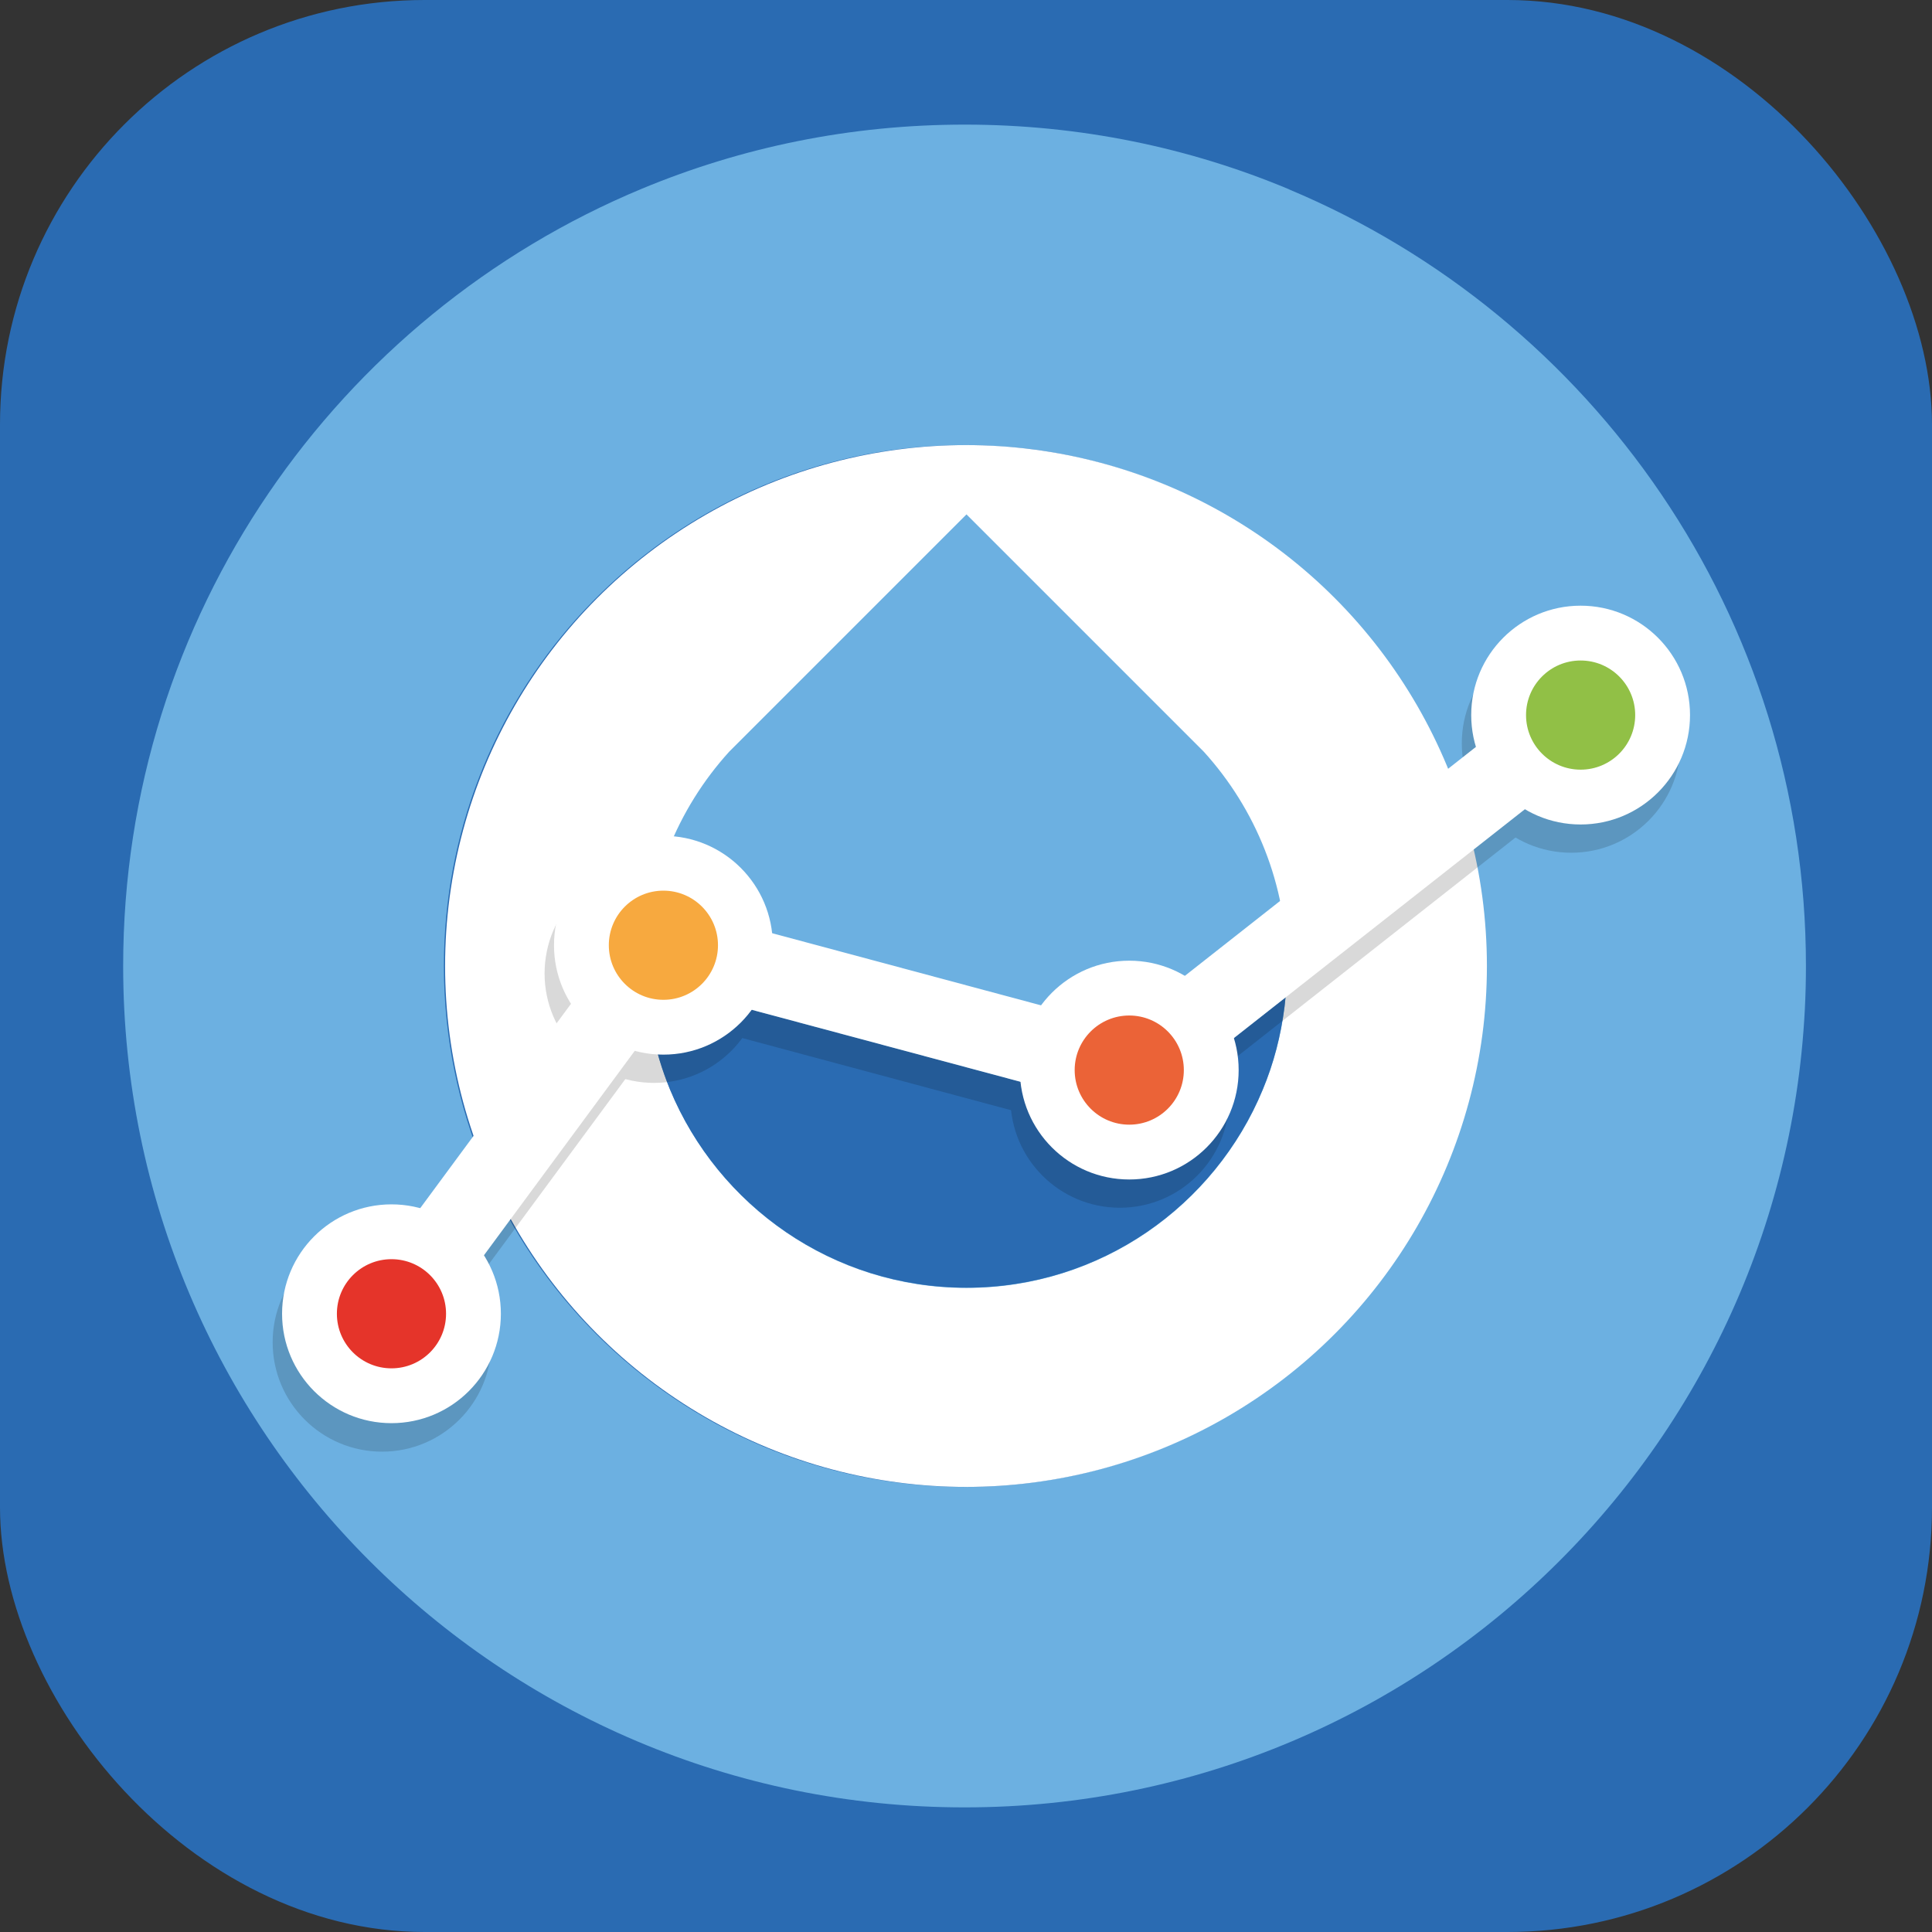 <?xml version="1.0" encoding="UTF-8"?><svg xmlns="http://www.w3.org/2000/svg" viewBox="0 0 80 80"><rect x="0" y="0" width="80" height="80" fill="#333333" stroke="none"/><defs><style>.b{fill:#f7a93f;}.c{fill:#eb6337;}.d{fill:#fff;}.e{fill:#e5342a;}.f{fill:#91c046;}.g{fill:#6cb0e1;}.h{fill:#2a6bb2;}.i{isolation:isolate;}.j{mix-blend-mode:multiply;opacity:.15;}</style></defs><g class="i"><g id="a"><g><rect class="h" x="0" y="0" width="80" height="80" rx="17.58" ry="17.58"/><path class="g" d="M53.38,7.84c-4.13-1.73-8.67-2.68-13.43-2.68s-9.24,.94-13.36,2.65C13.98,13.05,5.1,25.49,5.1,40c0,19.24,15.6,34.84,34.84,34.84s34.84-15.6,34.84-34.84c0-14.48-8.84-26.9-21.41-32.16Zm-13.43,53.73c-11.91,0-21.57-9.66-21.57-21.57,0-11.04,8.29-20.14,18.99-21.42,.85-.1,1.71-.15,2.58-.15s1.8,.06,2.67,.16c10.65,1.32,18.9,10.4,18.9,21.41,0,11.91-9.66,21.57-21.57,21.57Z"/><circle class="d" cx="40" cy="40" r="21.57"/><path class="g" d="M53.29,40.05c0,.55-.03,1.1-.1,1.64-.15,1.2-.45,2.35-.9,3.43-1.99,4.82-6.74,8.21-12.27,8.21s-10.28-3.39-12.27-8.21c-.45-1.08-.75-2.23-.9-3.43-.07-.54-.1-1.08-.1-1.64,0-3.43,1.3-6.56,3.44-8.92l.91-.91,8.92-8.92,8.92,8.92,.91,.91c2.14,2.36,3.44,5.49,3.44,8.92Z"/><path class="h" d="M53.23,41.3c-.01,.13-.03,.25-.04,.38-.15,1.2-.45,2.35-.9,3.43-1.99,4.82-6.74,8.21-12.27,8.21s-10.28-3.39-12.28-8.21c-.33-.81-.59-1.66-.76-2.55l1.15-1.55,19,5.09,6.1-4.8Z"/><g><g class="j"><polygon points="17.14 56.55 14.5 54.6 26.43 38.43 46 43.68 64.04 29.49 66.07 32.07 46.74 47.28 27.74 42.18 17.14 56.55"/><circle cx="15.82" cy="55.58" r="4.53"/><circle cx="15.82" cy="55.58" r="2.26"/><circle cx="27.08" cy="40.31" r="4.53"/><circle cx="27.08" cy="40.31" r="2.26"/><circle cx="46.37" cy="45.48" r="4.53"/><circle cx="46.37" cy="45.48" r="2.26"/><circle cx="65.06" cy="30.78" r="4.53"/><circle cx="65.06" cy="30.78" r="2.26"/></g><g><polygon class="d" points="17.53 55.38 14.89 53.43 26.82 37.26 46.39 42.51 64.43 28.32 66.46 30.9 47.13 46.1 28.13 41.01 17.53 55.38"/><g><circle class="d" cx="16.21" cy="54.4" r="4.53"/><circle class="e" cx="16.21" cy="54.4" r="2.26"/></g><g><circle class="d" cx="27.47" cy="39.14" r="4.53"/><circle class="b" cx="27.47" cy="39.14" r="2.26"/></g><g><circle class="d" cx="46.76" cy="44.31" r="4.53"/><circle class="c" cx="46.76" cy="44.31" r="2.26"/></g><g><circle class="d" cx="65.45" cy="29.61" r="4.53"/><circle class="f" cx="65.45" cy="29.61" r="2.26"/></g></g></g></g></g></g></svg>